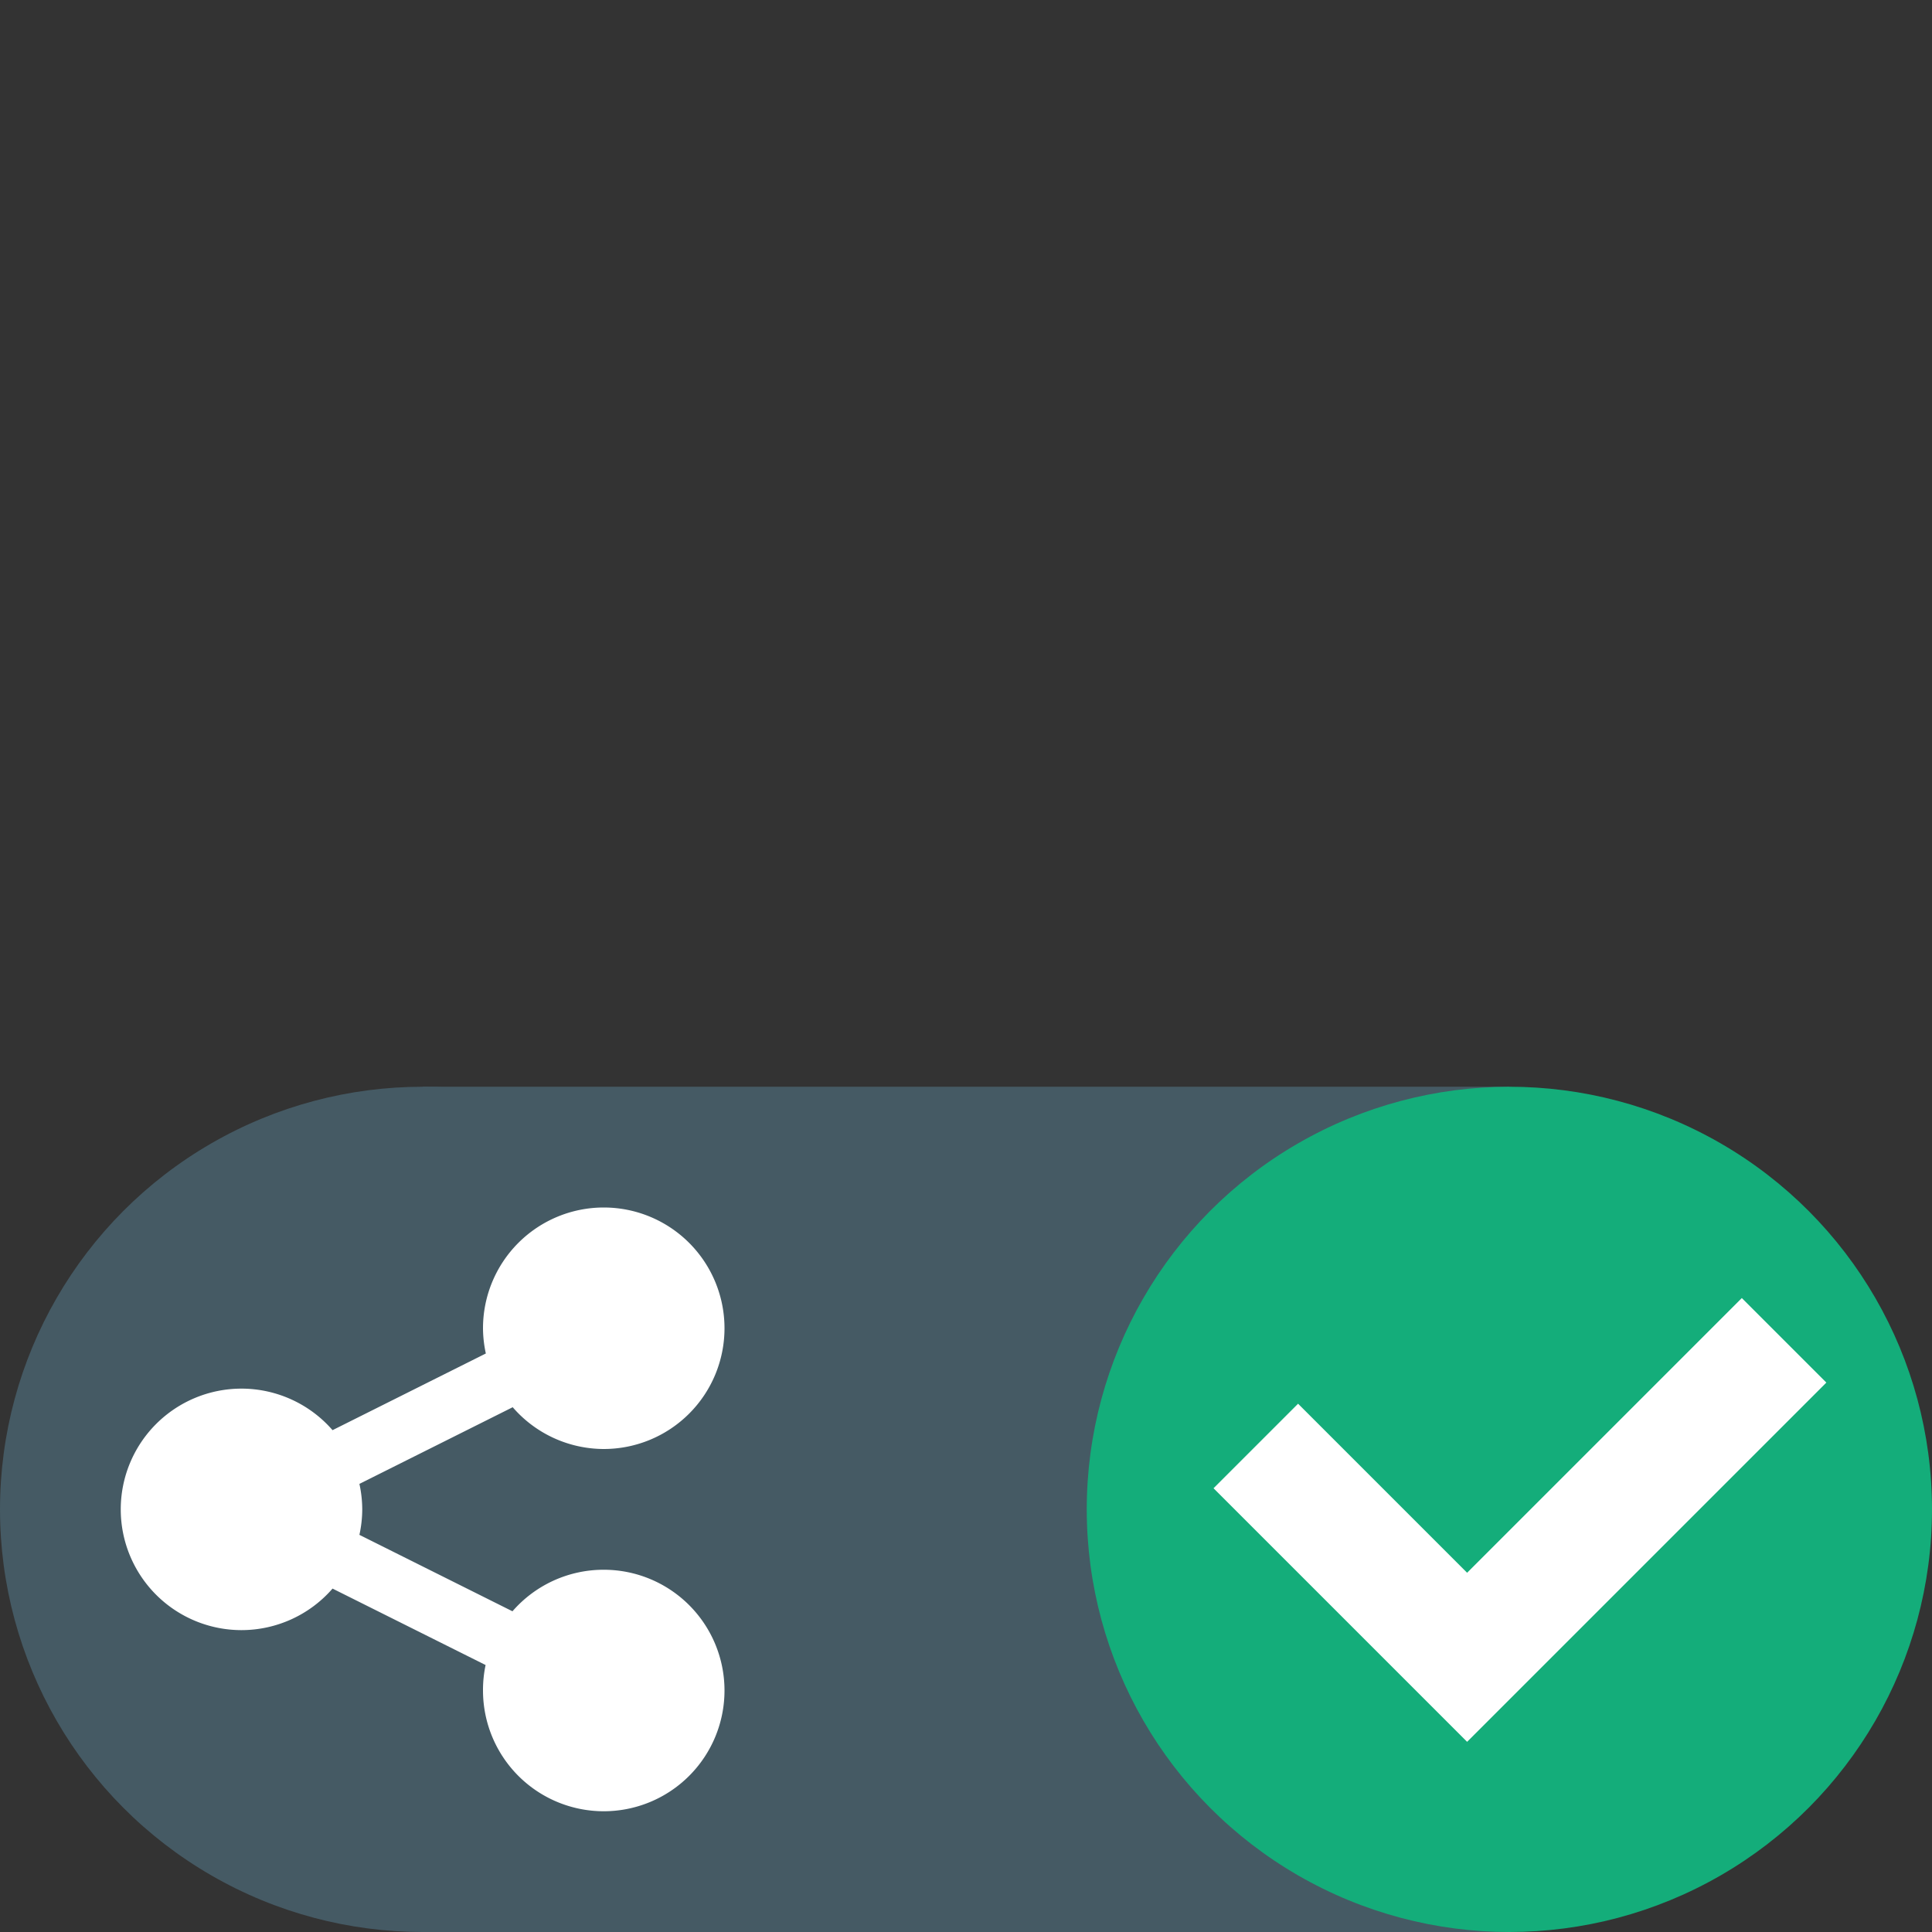<svg xmlns="http://www.w3.org/2000/svg" width="32" height="32" version="1.1"><rect width="100%" height="100%" fill="#333333" stroke="none"/><defs>
<linearGradient id="ucPurpleBlue" x1="0%" y1="0%" x2="100%" y2="100%">
  <stop offset="0%" style="stop-color:#B794F4;stop-opacity:1"/>
  <stop offset="100%" style="stop-color:#4299E1;stop-opacity:1"/>
</linearGradient>
</defs>
 <rect style="fill:#455a64" width="18" height="14" x="7" y="18"/>
 <circle style="fill:#455a64" cx="7" cy="25" r="7"/>
 <path style="fill:#ffffff" d="m 10,20 a 2,2 0 0 0 -2,2 2,2 0 0 0 0.047,0.418 L 5.508,23.688 A 2,2 0 0 0 4,23 2,2 0 0 0 2,25 2,2 0 0 0 4,27 2,2 0 0 0 5.508,26.312 l 2.535,1.266 A 2,2 0 0 0 8,28 a 2,2 0 0 0 2,2 2,2 0 0 0 2,-2 2,2 0 0 0 -2,-2 2,2 0 0 0 -1.512,0.688 L 5.953,25.422 A 2,2 0 0 0 6,25 2,2 0 0 0 5.953,24.578 l 2.539,-1.27 A 2,2 0 0 0 10,24 2,2 0 0 0 12,22 2,2 0 0 0 10,20 Z"/>
 <circle style="fill:#14ad7a" cx="25" cy="25" r="7"/>
 <path style="fill:#ffffff" d="m 28.85,21.5 -4.55,4.55 -2.8,-2.8 -1.4,1.4 4.2,4.2 5.95,-5.95 z"/>
</svg>
